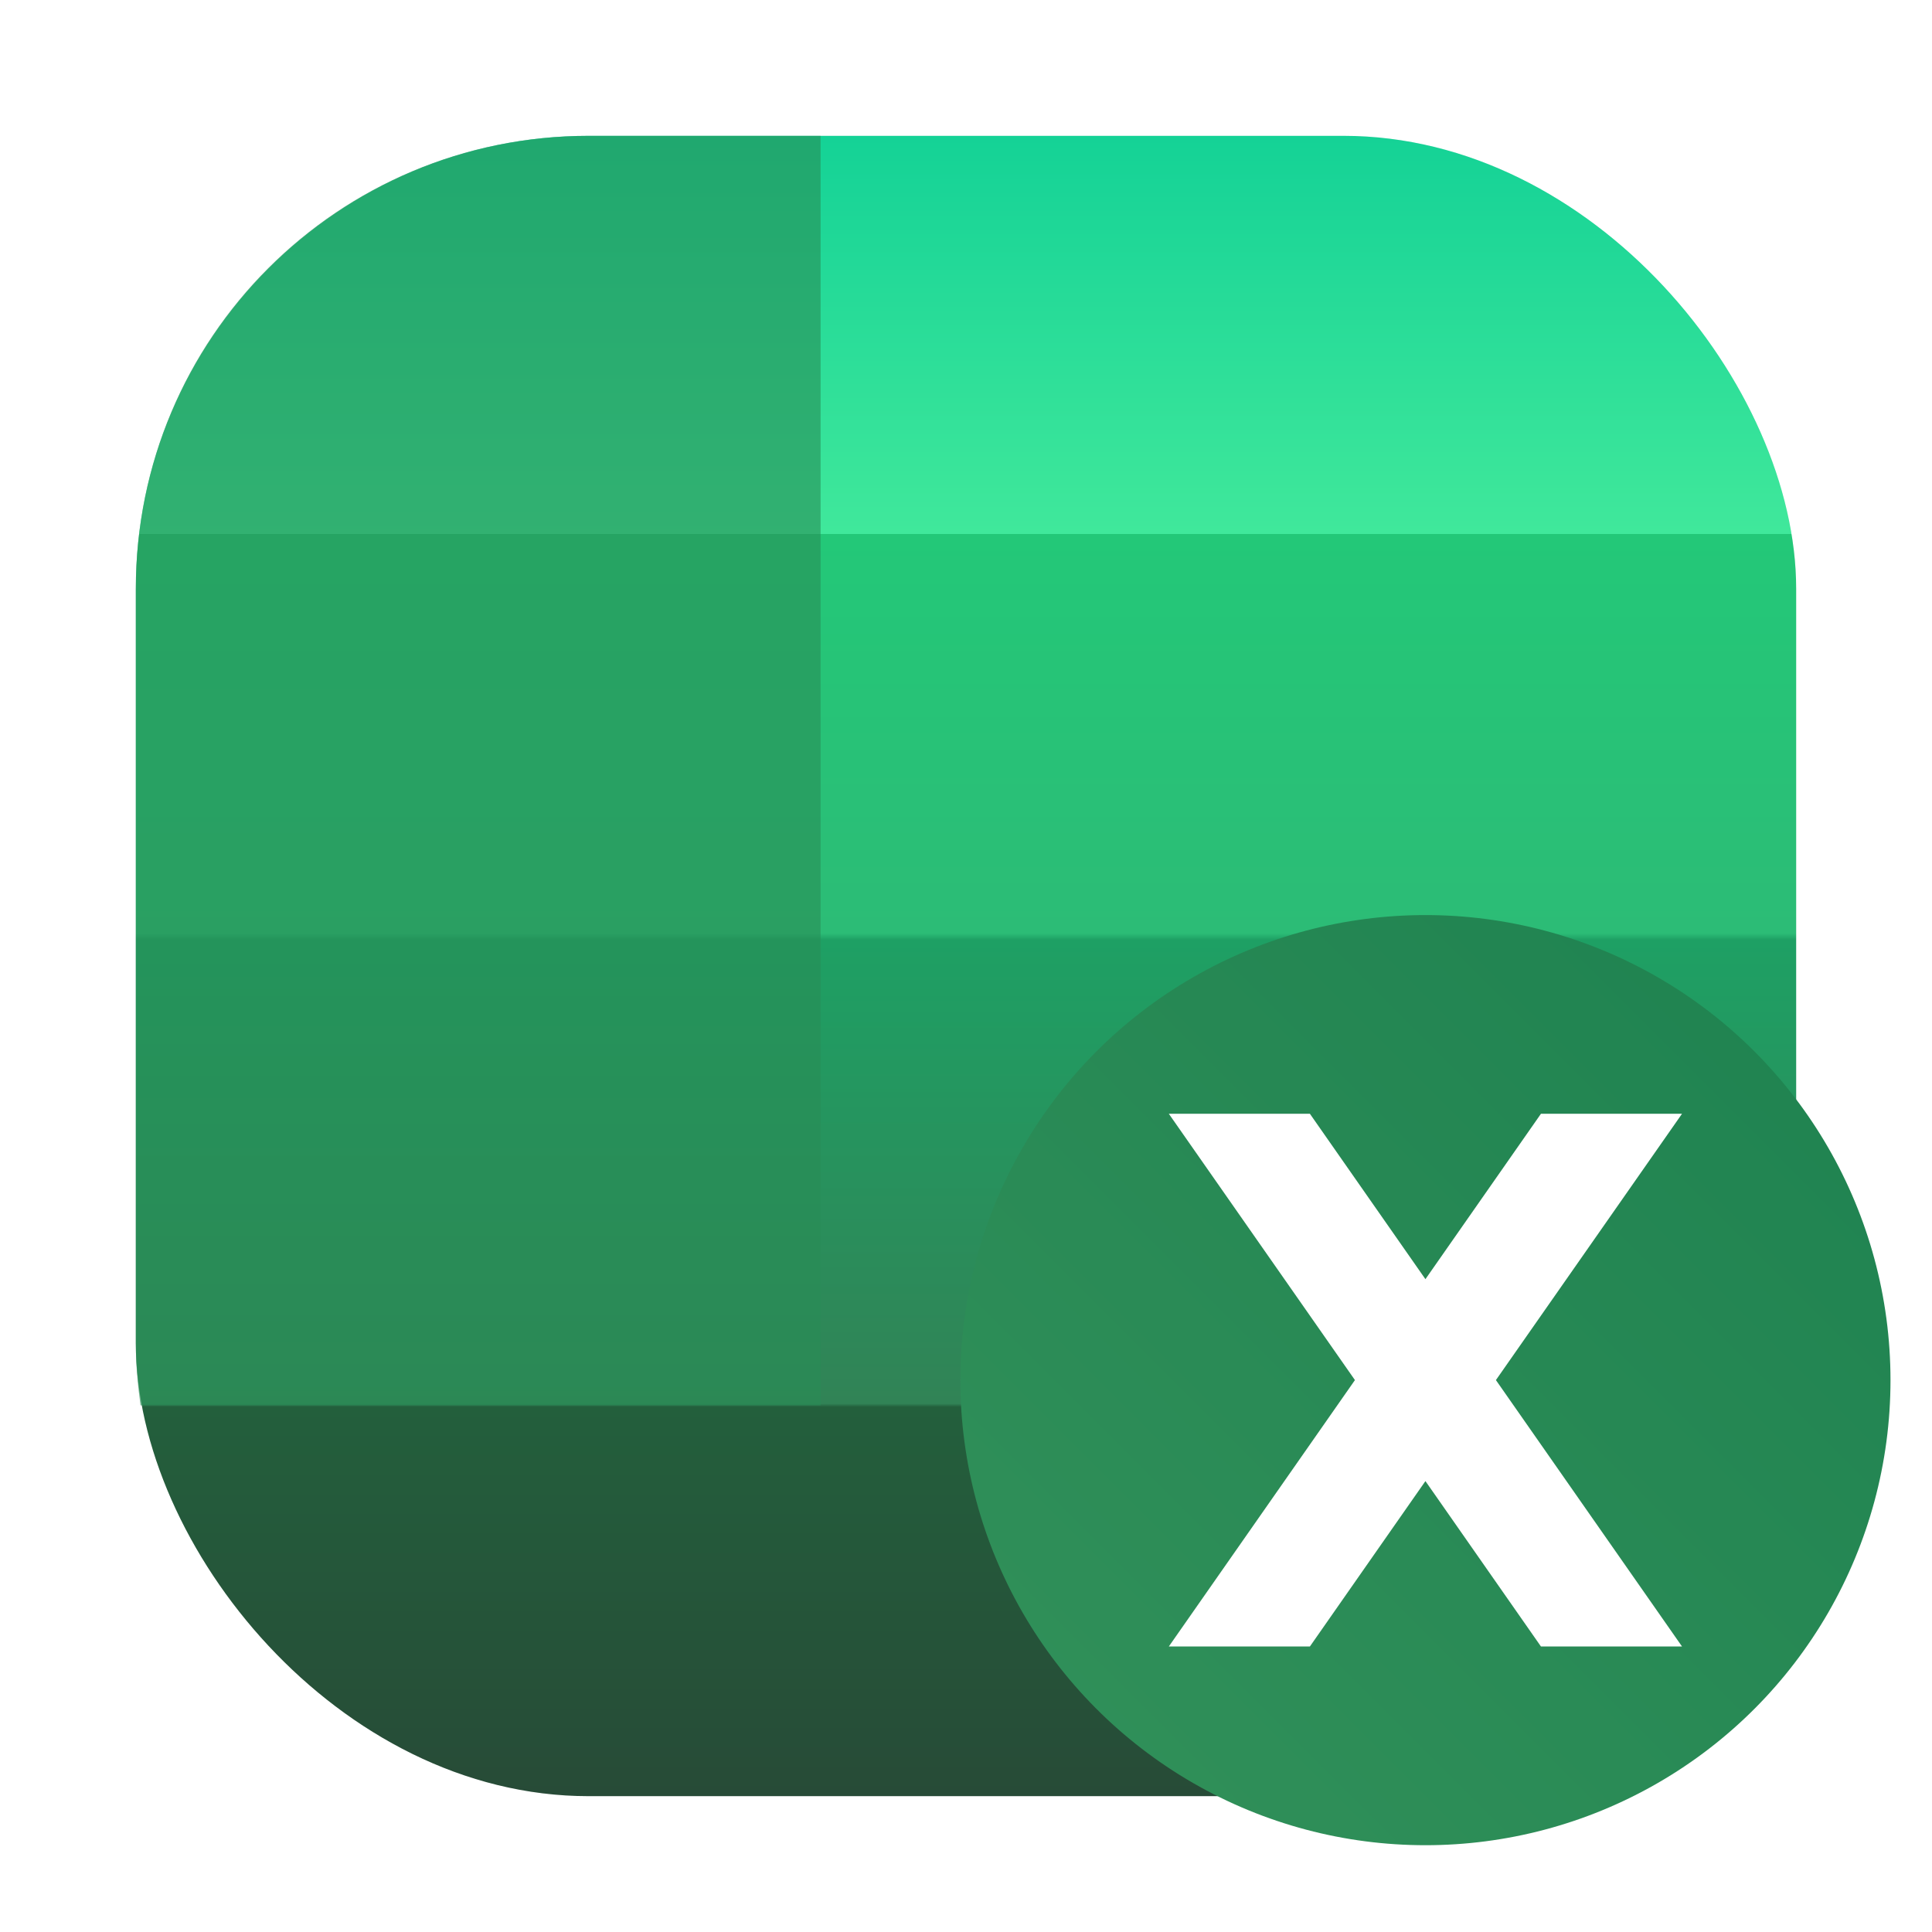 <?xml version="1.0" encoding="UTF-8"?>
<svg width="64" height="64" version="1.1" viewBox="0 0 64 64" xmlns="http://www.w3.org/2000/svg" xmlns:cc="http://creativecommons.org/ns#" xmlns:dc="http://purl.org/dc/elements/1.1/" xmlns:rdf="http://www.w3.org/1999/02/22-rdf-syntax-ns#">
 <defs>
  <linearGradient id="linearGradient1030" x1="78.5" x2="106.56" y1="55.812" y2="27.75" gradientTransform="matrix(1.049 0 0 1.049 -50.005 2.253)" gradientUnits="userSpaceOnUse">
   <stop stop-color="#32915a" offset="0"/>
   <stop stop-color="#1e8250" offset="1"/>
  </linearGradient>
  <style type="text/css"/>
  <style type="text/css"/>
  <style type="text/css"/>
  <filter id="filter1057" x="-.027" y="-.027" width="1.054" height="1.054" color-interpolation-filters="sRGB">
   <feGaussianBlur stdDeviation="0.619"/>
  </filter>
  <linearGradient id="linearGradient1053" x1="-99.053" x2="-99.053" y1="4.933" y2="60.005" gradientTransform="translate(76.898 -.51)" gradientUnits="userSpaceOnUse">
   <stop stop-color="#14d296" offset="0"/>
   <stop stop-color="#40e89b" offset=".241"/>
   <stop stop-color="#23c878" offset=".241"/>
   <stop stop-color="#2cbc76" offset=".481"/>
   <stop stop-color="#1ea064" offset=".485"/>
   <stop stop-color="#318356" offset=".764"/>
   <stop stop-color="#235f3c" offset=".766"/>
   <stop stop-color="#274b37" offset="1"/>
  </linearGradient>
 </defs>
 <rect x="4.5" y="4.5" width="55" height="55" ry="15" fill="#141414" filter="url(#filter1057)" opacity=".3" stroke-linecap="round" stroke-width="2.744"/>
 <g transform="translate(54.602)">
  <rect x="-50.102" y="4.5" width="55" height="55" ry="15" fill="url(#linearGradient1053)" stroke-linecap="round" stroke-width="2.744"/>
  <path d="m-35.102 4.5c-8.31 0-15 6.69-15 15v25c0 0.699 0.063 1.381 0.154 2.055h22.529v-42.055z" fill="#288c55" opacity=".6"/>
 </g>
 <circle cx="47.219" cy="45.719" r="15.406" fill="url(#linearGradient1030)" fill-rule="evenodd" style="paint-order:stroke fill markers"/>
 <path d="m38.719 36.895 6.165 8.822-6.165 8.825h4.673l3.827-5.479 3.827 5.479h4.673l-6.165-8.825 6.165-8.822h-4.673l-3.827 5.479-3.827-5.479z" fill="#fff" stroke-width=".882"/>
 <g transform="translate(-71.045)" fill="#5e4aa6">
  <g transform="translate(-80.134,-57.985)" image-rendering="optimizeSpeed">
   <circle cx="-1248.7" cy="-1241.6" r="0"/>
   <circle cx="-149.15" cy="23.855" r="0" fill-rule="evenodd"/>
   <circle cx="-1248.7" cy="-1241.6" r="0"/>
   <circle cx="-149.15" cy="23.855" r="0" fill-rule="evenodd"/>
  </g>
  <circle cx="-1248.7" cy="-1241.6" r="0"/>
  <circle cx="-149.15" cy="23.855" r="0" fill-rule="evenodd"/>
  <g transform="matrix(3.78,0,0,3.78,5.8415e-4,-1.7177e-4)" stroke-width=".265">
   <g transform="translate(-.027 .007)">
    <circle cx="-330.35" cy="-328.38" r="0"/>
    <circle cx="-312.11" cy="-326.25" r="0"/>
    <circle cx="-306.02" cy="-333.07" r="0"/>
    <circle cx="-308.84" cy="-326.01" r="0"/>
    <circle cx="-330.35" cy="-328.38" r="0"/>
    <circle cx="-312.11" cy="-326.25" r="0"/>
    <circle cx="-306.02" cy="-333.07" r="0"/>
    <circle cx="-308.84" cy="-326.01" r="0"/>
   </g>
   <g transform="translate(-.027 .006)">
    <circle cx="-330.35" cy="-328.38" r="0"/>
    <circle cx="-312.11" cy="-326.25" r="0"/>
    <circle cx="-306.02" cy="-333.07" r="0"/>
    <circle cx="-308.84" cy="-326.01" r="0"/>
   </g>
  </g>
  <g transform="translate(-79.199,-30.995)">
   <circle cx="-1248.7" cy="-1241.6" r="0"/>
   <circle cx="-1140.3" cy="-1301.8" r="0"/>
   <circle cx="-1158.1" cy="-1246" r="0"/>
  </g>
  <circle cx="-1236.5" cy="-1298.7" r="0"/>
  <circle cx="-136.95" cy="-33.178" r="0" fill-rule="evenodd"/>
 </g>
</svg>

